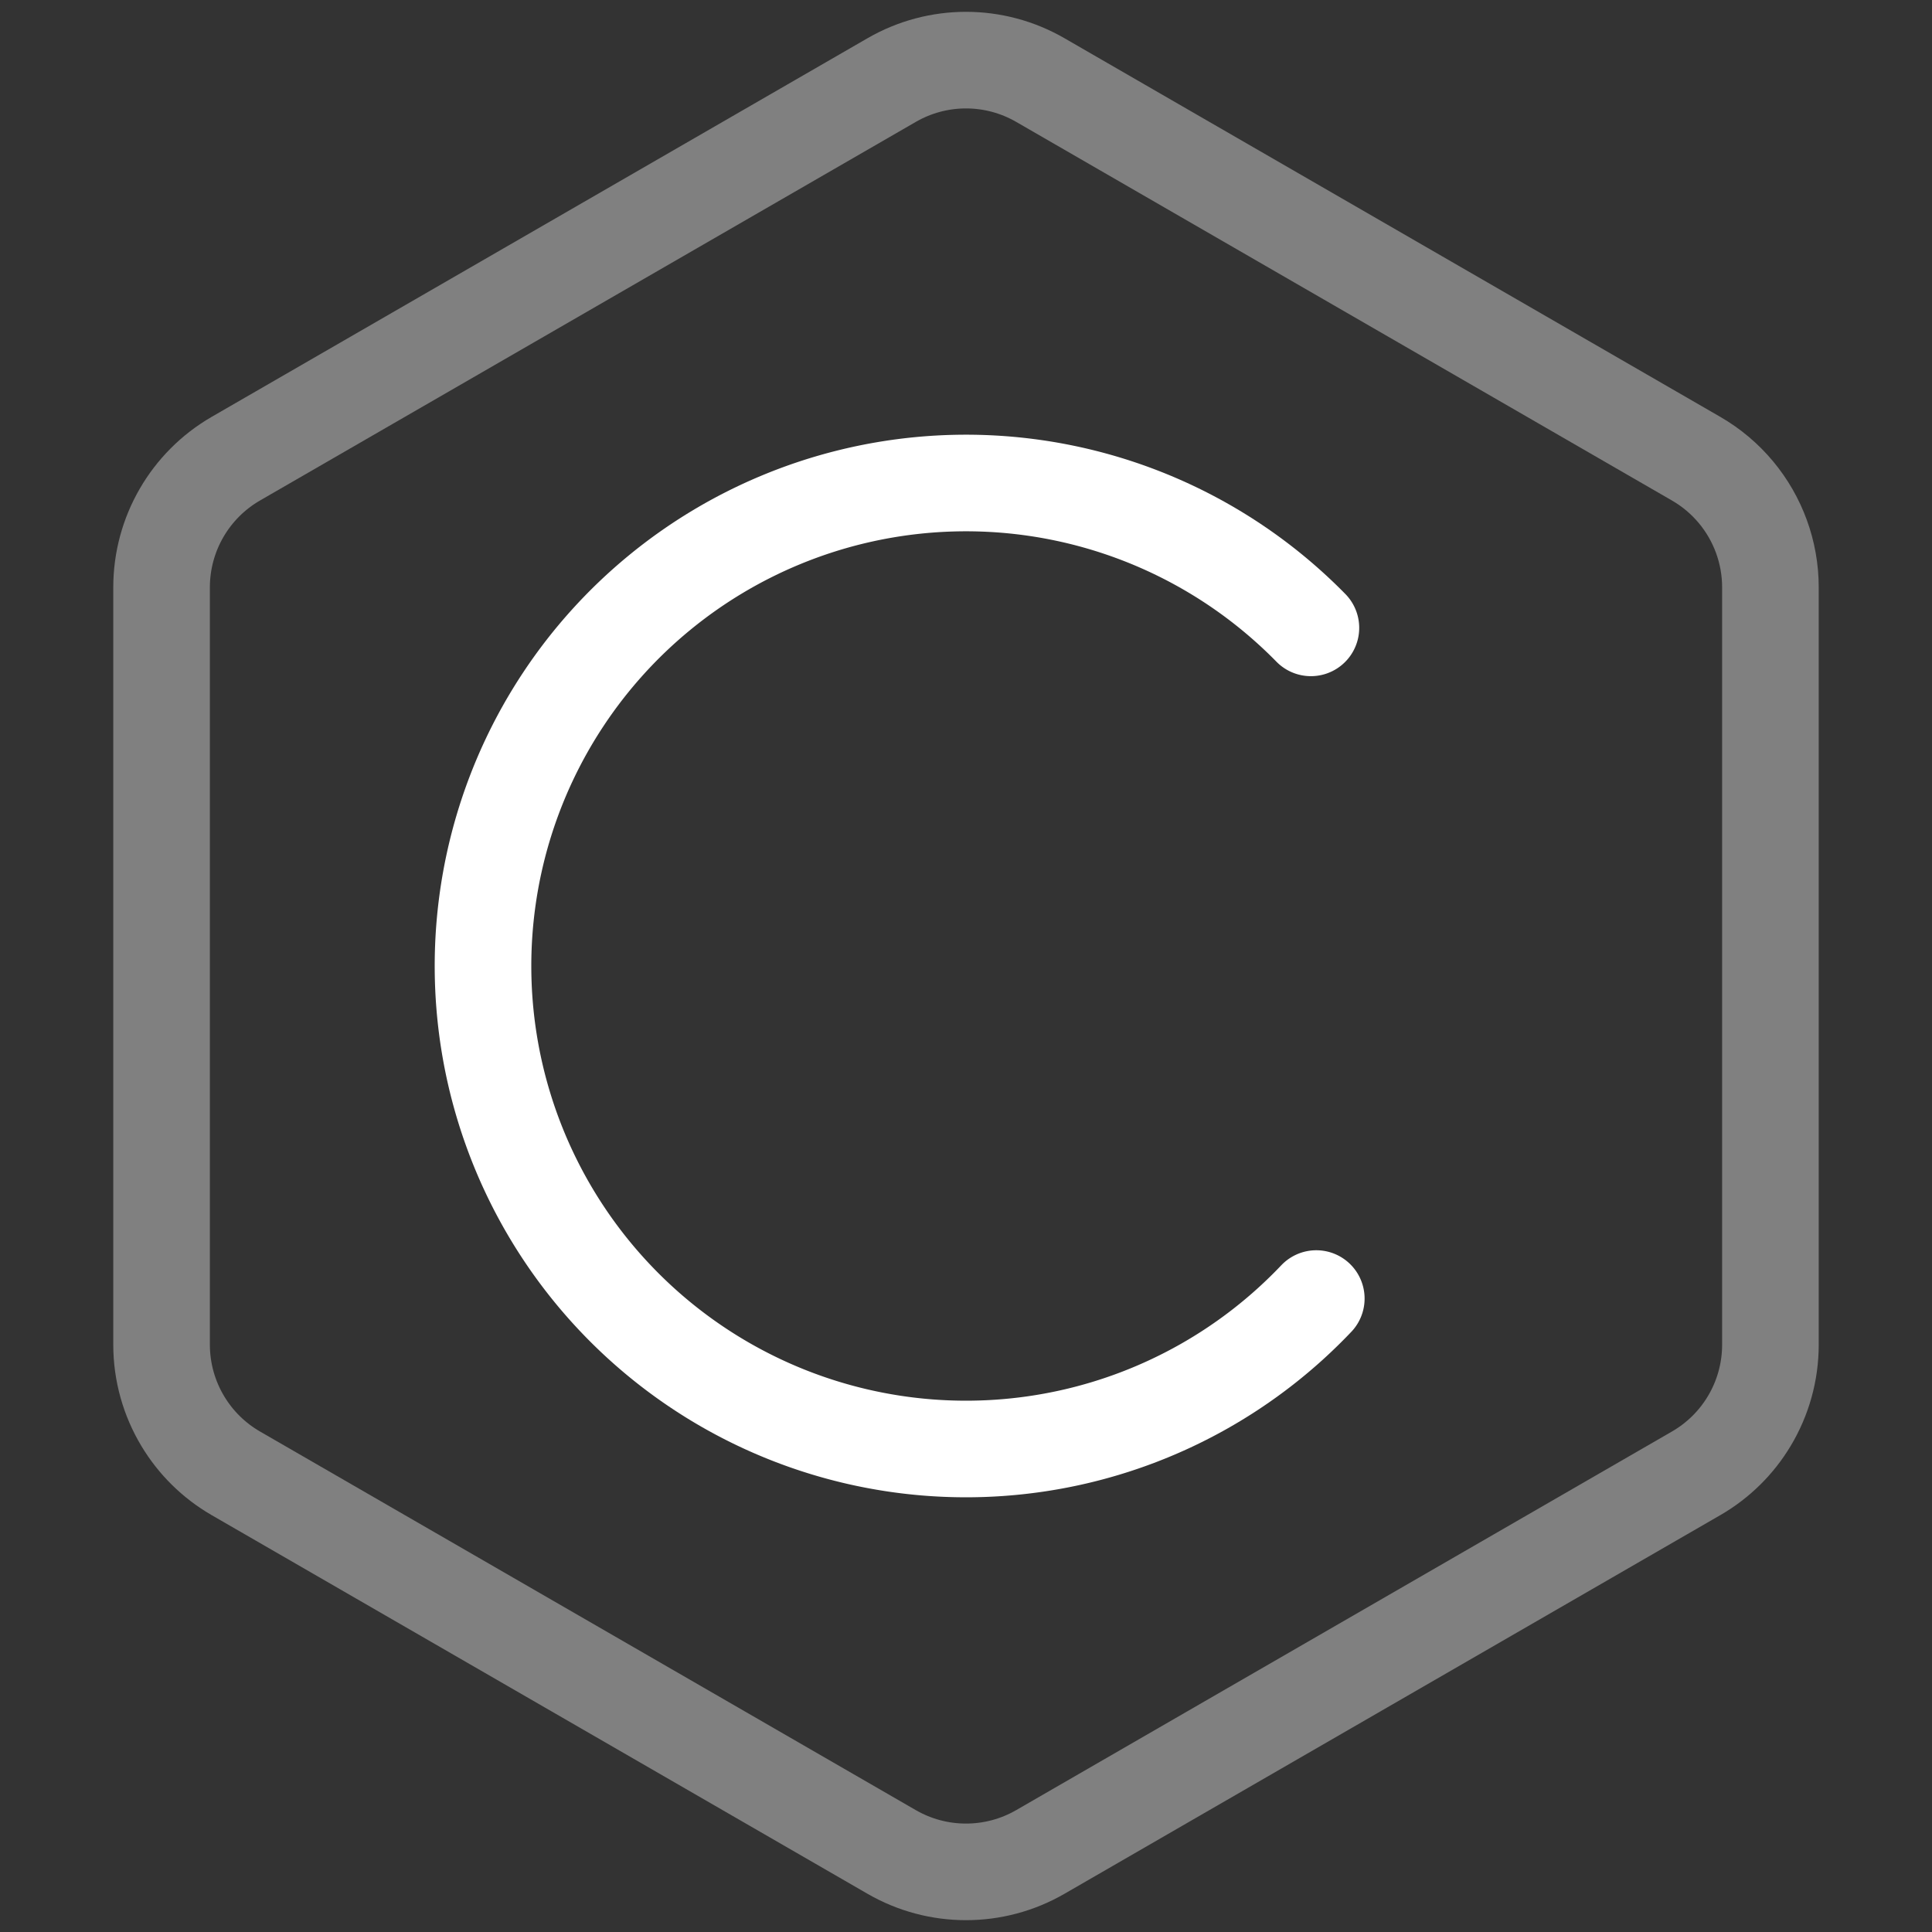 <?xml version="1.0" encoding="UTF-8" standalone="no"?>
<!-- Created with Inkscape (http://www.inkscape.org/) -->

<svg
   width="100.0px"
   height="100.0px"
   viewBox="0 0 100.0 100.0"
   version="1.1"
   id="SVGRoot"
   sodipodi:docname="c.svg"
   inkscape:version="1.2.1 (9c6d41e, 2022-07-14)"
   xmlns:inkscape="http://www.inkscape.org/namespaces/inkscape"
   xmlns:sodipodi="http://sodipodi.sourceforge.net/DTD/sodipodi-0.dtd"
   xmlns="http://www.w3.org/2000/svg"
   xmlns:svg="http://www.w3.org/2000/svg">
  <rect x="0" y="0" width="100.0" height="100.0" fill="#333333" stroke="none"/>
  <sodipodi:namedview
     id="namedview32486"
     pagecolor="#181825"
     bordercolor="#000000"
     borderopacity="0.247"
     inkscape:showpageshadow="2"
     inkscape:pageopacity="0"
     inkscape:pagecheckerboard="0"
     inkscape:deskcolor="#313244"
     inkscape:document-units="px"
     showgrid="true"
     inkscape:zoom="4.5054921"
     inkscape:cx="54.267102"
     inkscape:cy="42.836608"
     inkscape:window-width="1432"
     inkscape:window-height="760"
     inkscape:window-x="0"
     inkscape:window-y="38"
     inkscape:window-maximized="0"
     inkscape:current-layer="SVGRoot"
     showborder="false">
    <inkscape:grid
       type="xygrid"
       id="grid32609" />
  </sodipodi:namedview>
  <path
     d="m 53.846,4.143 33.944,19.598 c 0.798,0.461 1.494,1.053 2.066,1.74 1.133,1.361 1.781,3.096 1.781,4.922 v 19.598 19.598 c 0,1.42 -0.391,2.784 -1.098,3.96 -0.661,1.101 -1.598,2.037 -2.749,2.701 L 53.846,95.858 c -1.19,0.687 -2.518,1.03 -3.846,1.03 -1.328,0 -2.656,-0.343 -3.846,-1.03 L 12.209,76.26 C 11.059,75.596 10.122,74.659 9.461,73.558 8.754,72.382 8.363,71.018 8.363,69.598 V 50 30.402 c 0,-2.748 1.466,-5.288 3.846,-6.662 L 46.154,4.143 c 1.19,-0.687 2.518,-1.031 3.846,-1.031 1.328,0 2.656,0.344 3.846,1.031 z"
     stroke="#2b66ff"
     stroke-width="6.224"
     id="path25735"
     style="stroke-width:5;stroke-dasharray:none;fill:none;stroke-linecap:round;stroke-linejoin:round;stroke:#808080;stroke-opacity:1" />
  <path
     style="fill:none;stroke:#ffffff;stroke-width:5;stroke-linecap:round;stroke-linejoin:round;stroke-opacity:1"
     id="path45427"
     sodipodi:type="arc"
     sodipodi:cx="50"
     sodipodi:cy="50"
     sodipodi:rx="25"
     sodipodi:ry="25"
     sodipodi:start="0.75943707"
     sodipodi:end="5.5076988"
     sodipodi:arc-type="arc"
     d="M 68.131,67.213 A 25,25 0 0 1 40.827,73.256 25,25 0 0 1 25.001,50.201 25,25 0 0 1 40.455,26.894 25,25 0 0 1 67.852,32.498"
     sodipodi:open="true" />
</svg>

